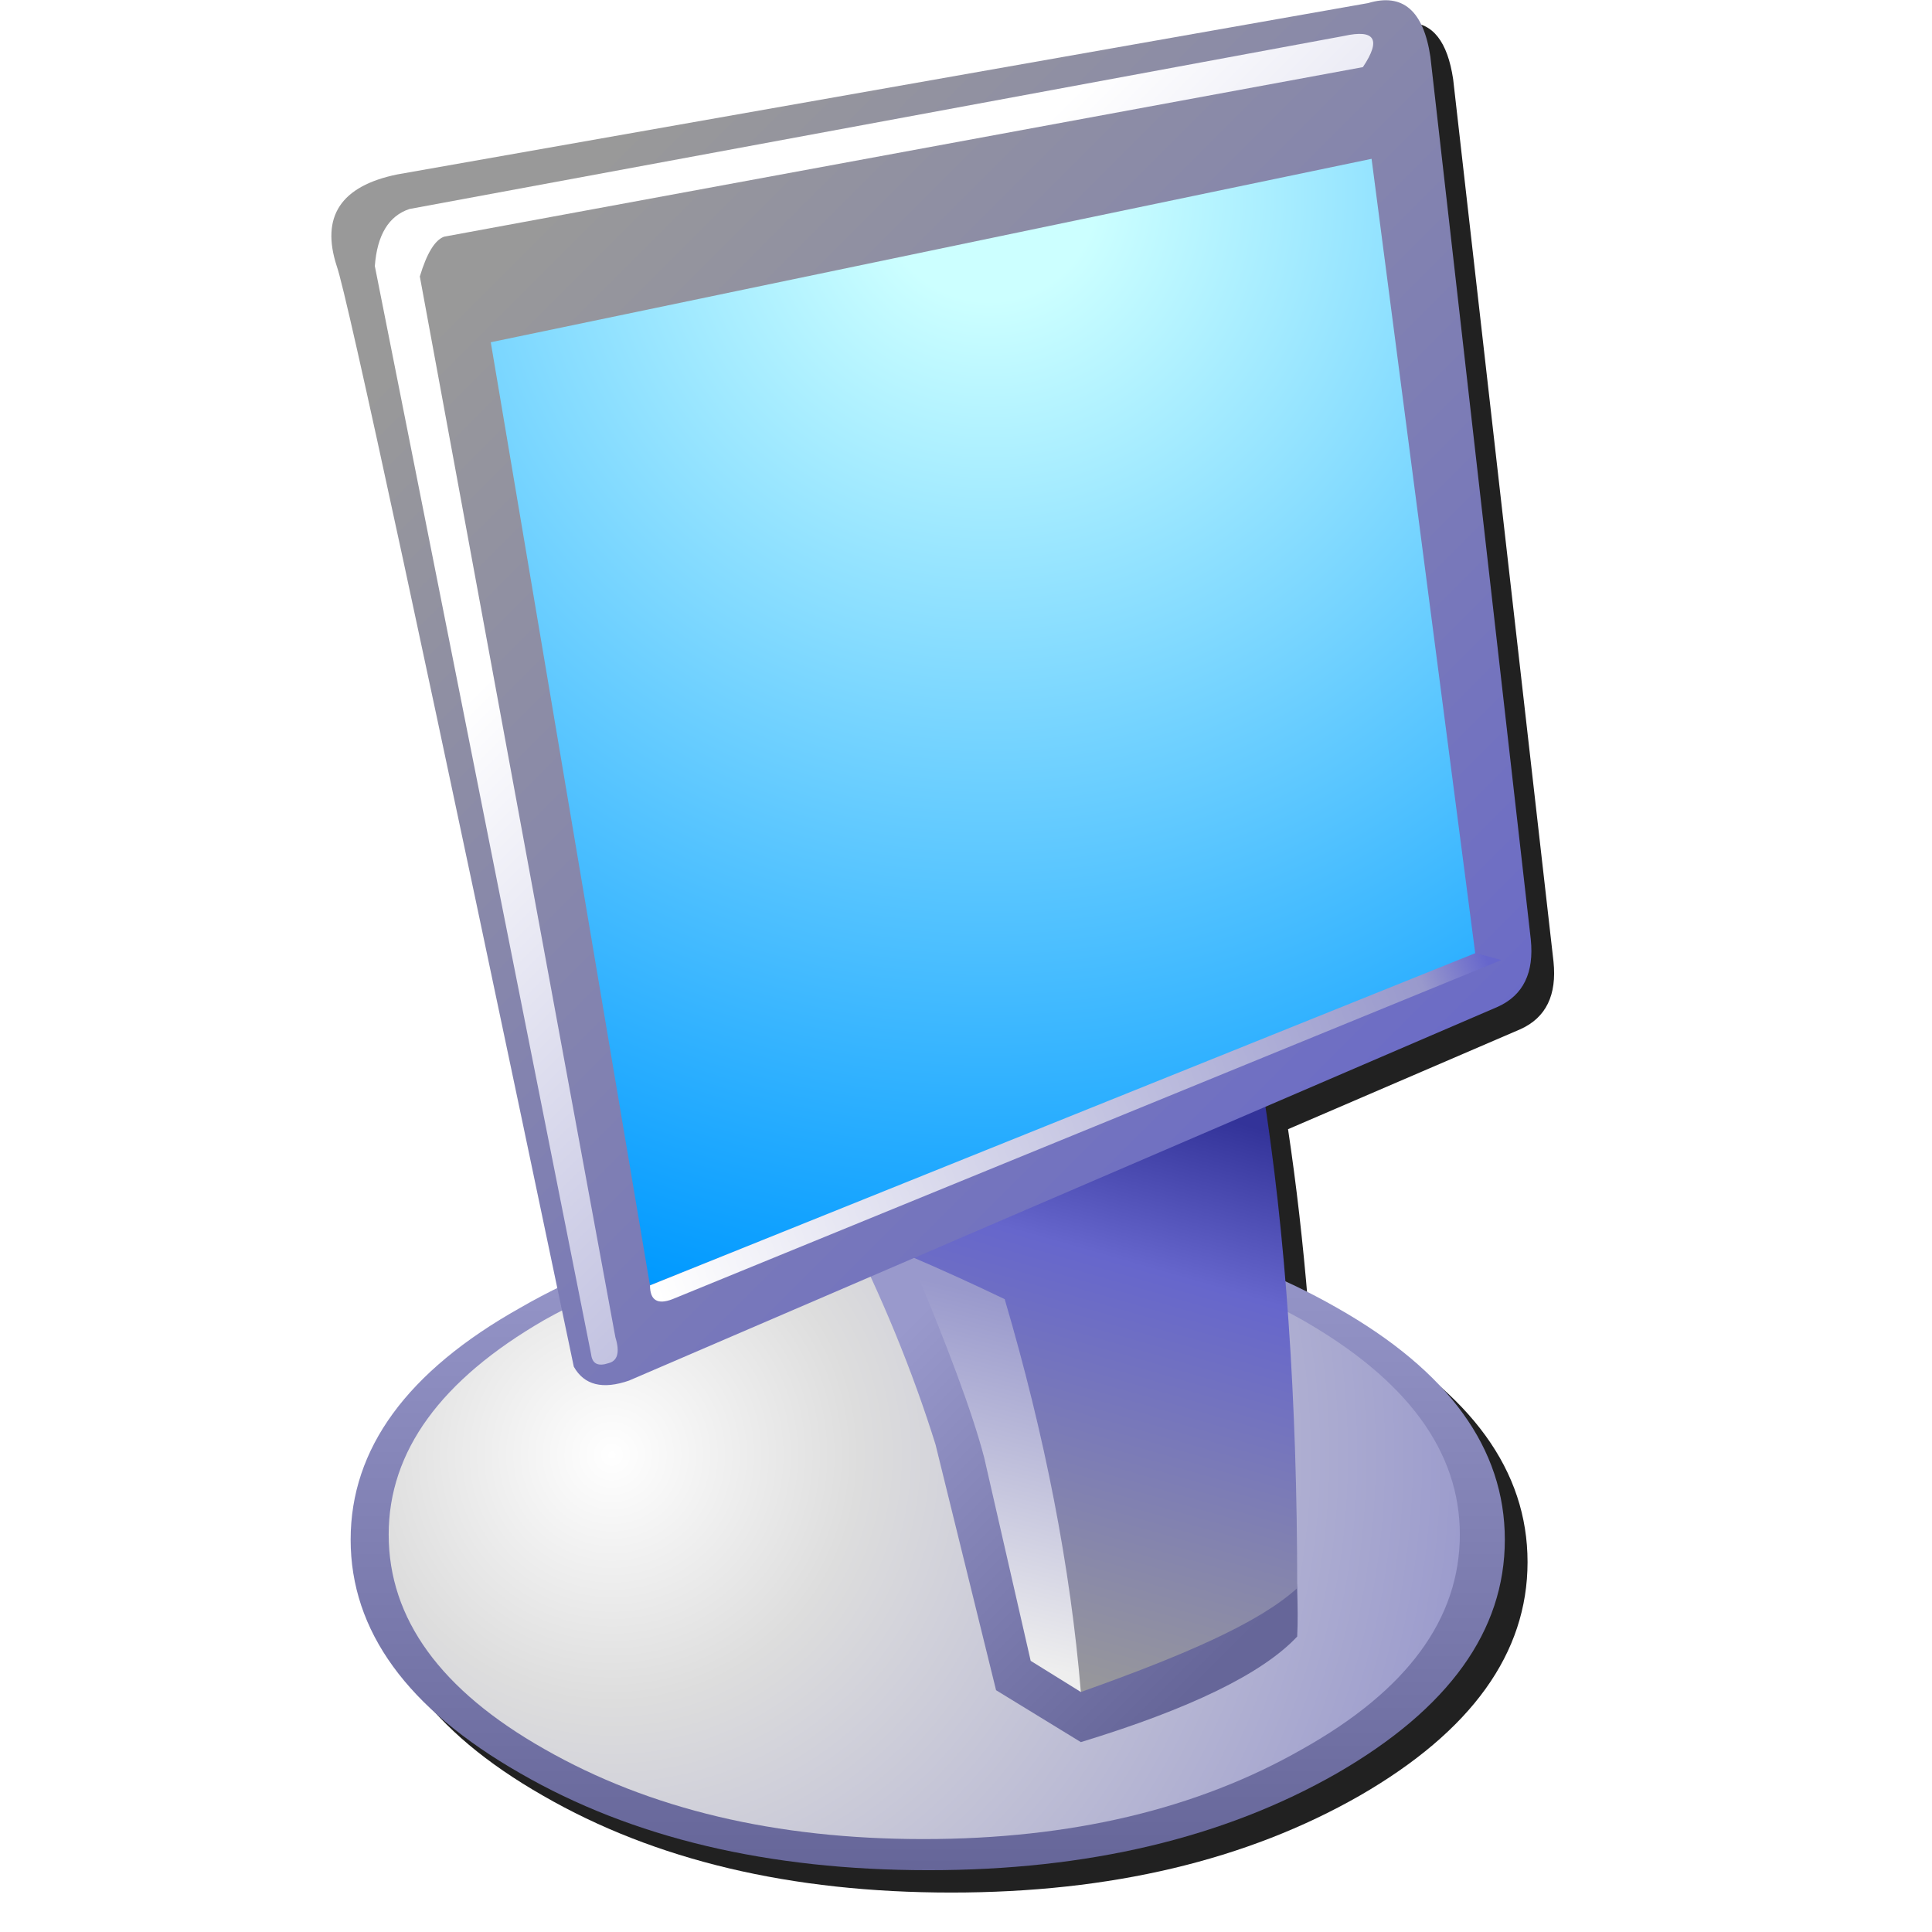 <?xml version="1.0" encoding="UTF-8" standalone="no"?>
<svg
   sodipodi:docname="Monitor.svg"
   inkscape:version="1.1.1 (3bf5ae0d25, 2021-09-20)"
   version="1.1"
   id="svg2"
   width="256"
   height="256"
   inkscape:export-filename="/media/klapeto/Αρχεία/WindowsXP Theme/Vectors/RASTER/video-display.png"
   inkscape:export-xdpi="96"
   inkscape:export-ydpi="96"
   xmlns:inkscape="http://www.inkscape.org/namespaces/inkscape"
   xmlns:sodipodi="http://sodipodi.sourceforge.net/DTD/sodipodi-0.dtd"
   xmlns="http://www.w3.org/2000/svg"
   xmlns:svg="http://www.w3.org/2000/svg"
   xmlns:rdf="http://www.w3.org/1999/02/22-rdf-syntax-ns#"
   xmlns:cc="http://creativecommons.org/ns#"
   xmlns:dc="http://purl.org/dc/elements/1.1/">
  <sodipodi:namedview
     inkscape:document-rotation="0"
     inkscape:current-layer="svg2"
     inkscape:window-maximized="1"
     inkscape:window-y="0"
     inkscape:window-x="3840"
     inkscape:cy="280.2492"
     inkscape:cx="-295.88542"
     inkscape:zoom="2.4942087"
     fit-margin-bottom="0"
     fit-margin-right="0"
     fit-margin-left="0"
     fit-margin-top="0"
     showgrid="false"
     id="namedview227"
     inkscape:window-height="2045"
     inkscape:window-width="3840"
     inkscape:pageshadow="2"
     inkscape:pageopacity="0"
     guidetolerance="10"
     gridtolerance="10"
     objecttolerance="10"
     borderopacity="1"
     bordercolor="#666666"
     pagecolor="#ffffff"
     inkscape:pagecheckerboard="0">
    <inkscape:grid
       id="grid958"
       type="xygrid" />
    <inkscape:grid
       spacingy="0.5"
       spacingx="0.5"
       id="grid960"
       type="xygrid" />
  </sodipodi:namedview>
  <defs
     id="defs66">
    <linearGradient
       x2="819.2"
       x1="-819.2"
       spreadMethod="pad"
       id="gradient5-6"
       gradientUnits="userSpaceOnUse"
       gradientTransform="matrix(0,0.01,0.018,0,-65.603,159.538)">
      <stop
         id="stop69-0"
         stop-color="#9999cc"
         offset="0.0" />
      <stop
         id="stop71-6"
         stop-color="#666699"
         offset="1.0" />
    </linearGradient>
    <radialGradient
       spreadMethod="pad"
       r="819.2"
       id="gradient6-2"
       gradientUnits="userSpaceOnUse"
       gradientTransform="matrix(0.027,0,0,0.027,-73.518,157.363)"
       cy="0"
       cx="0">
      <stop
         id="stop74-6"
         stop-color="#ffffff"
         offset="0.0" />
      <stop
         id="stop76-1"
         stop-color="#dddddd"
         offset="0.282" />
      <stop
         id="stop78-8"
         stop-color="#9999cc"
         offset="1.0" />
    </radialGradient>
    <linearGradient
       x2="819.2"
       x1="-819.2"
       spreadMethod="pad"
       id="gradient7-7"
       gradientUnits="userSpaceOnUse"
       gradientTransform="matrix(-0.005,-0.005,-0.006,0.006,-61.166,157.363)">
      <stop
         id="stop81-9"
         stop-color="#666699"
         offset="0.0" />
      <stop
         id="stop83-2"
         stop-color="#9999cc"
         offset="1.0" />
    </linearGradient>
    <linearGradient
       x2="819.2"
       x1="-819.2"
       spreadMethod="pad"
       id="gradient8-0"
       gradientUnits="userSpaceOnUse"
       gradientTransform="matrix(-0.002,0.009,0.007,0.002,-61.775,155.71)">
      <stop
         id="stop86-2"
         stop-color="#333399"
         offset="0.0" />
      <stop
         id="stop88-3"
         stop-color="#6666cc"
         offset="0.275" />
      <stop
         id="stop90-7"
         stop-color="#999999"
         offset="1.0" />
    </linearGradient>
    <linearGradient
       x2="819.2"
       x1="-819.2"
       spreadMethod="pad"
       id="gradient13-9"
       gradientUnits="userSpaceOnUse"
       gradientTransform="matrix(-0.002,0.005,0.004,0.001,-63.906,157.885)">
      <stop
         id="stop117-4"
         stop-color="#9999cc"
         offset="0.0" />
      <stop
         id="stop119-7"
         stop-color="#eeeeee"
         offset="1.0" />
    </linearGradient>
    <linearGradient
       x2="819.2"
       x1="-819.2"
       spreadMethod="pad"
       id="gradient9-5"
       gradientUnits="userSpaceOnUse"
       gradientTransform="matrix(-0.015,-0.015,-0.017,0.017,-63.819,139.357)">
      <stop
         id="stop93-9"
         stop-color="#6666cc"
         offset="0.0" />
      <stop
         id="stop95-2"
         stop-color="#999999"
         offset="1.0" />
    </linearGradient>
    <radialGradient
       spreadMethod="pad"
       r="819.2"
       id="gradient10-2"
       gradientUnits="userSpaceOnUse"
       gradientTransform="matrix(0.035,0,0,0.035,-64.037,125.657)"
       cy="0"
       cx="0">
      <stop
         id="stop98-8"
         stop-color="#ccffff"
         offset="0.0" />
      <stop
         id="stop100-9"
         stop-color="#ccffff"
         offset="0.094" />
      <stop
         id="stop102-7"
         stop-color="#0099ff"
         offset="1.0" />
    </radialGradient>
    <linearGradient
       x2="819.2"
       x1="-819.2"
       spreadMethod="pad"
       id="gradient11-3"
       gradientUnits="userSpaceOnUse"
       gradientTransform="matrix(-0.011,-0.01,-0.016,0.016,-61.862,140.271)">
      <stop
         id="stop105-6"
         stop-color="#9999cc"
         offset="0.0" />
      <stop
         id="stop107-1"
         stop-color="#ffffff"
         offset="1.0" />
    </linearGradient>
    <linearGradient
       x2="819.2"
       x1="-819.2"
       spreadMethod="pad"
       id="gradient12-2"
       gradientUnits="userSpaceOnUse"
       gradientTransform="matrix(-0.012,0.007,7.8285995e-4,0.002,-61.906,149.23)">
      <stop
         id="stop110-9"
         stop-color="#6666cc"
         offset="0.0" />
      <stop
         id="stop112-3"
         stop-color="#9999cc"
         offset="0.078" />
      <stop
         id="stop114-1"
         stop-color="#ffffff"
         offset="1.0" />
    </linearGradient>
    <filter
       height="1.057"
       y="-0.028"
       width="1.089"
       x="-0.044"
       id="filter1147"
       style="color-interpolation-filters:sRGB"
       inkscape:collect="always">
      <feGaussianBlur
         id="feGaussianBlur1149"
         stdDeviation="2.939"
         inkscape:collect="always" />
    </filter>
  </defs>
  <path
     d="m 186.681,3 c -0.731,-0.005 -1.527,0.121 -2.387,0.379 L 55.668,26.078 c -7.49,1.529 -10.165,5.58 -8.025,12.152 1.318,3.66 11.218,49.584 29.223,135.416 -1.674,0.824 -3.319,1.688 -4.918,2.611 -14.98,8.407 -22.469,18.647 -22.469,30.723 0,12.075 7.489,22.393 22.469,30.953 14.827,8.56 32.865,12.84 54.111,12.84 21.094,0 39.13,-4.28 54.109,-12.84 14.827,-8.56 22.24,-18.878 22.24,-30.953 0,-12.075 -7.413,-22.316 -22.24,-30.723 -2.213,-1.264 -4.5,-2.424 -6.846,-3.502 -0.668,-8.109 -1.552,-15.819 -2.65,-23.133 l 30.818,-13.26 c 3.363,-1.529 4.816,-4.511 4.357,-8.943 L 192.549,10.486 C 191.803,5.518 189.848,3.023 186.681,3 Z"
     style="fill:#212121;fill-opacity:1;stroke-width:4.586;filter:url(#filter1147)"
     id="path1079" />
  <g
     transform="matrix(5.272,0,0,5.272,468.67,-636.837)"
     id="g1063">
    <path
       style="fill:url(#gradient5-6);stroke-width:0.87"
       id="path24"
       stroke="none"
       fill-rule="evenodd"
       fill="url(#gradient5)"
       d="m -80.085,159.494 q 0,3.436 4.262,5.871 4.219,2.436 10.264,2.436 6.002,0 10.264,-2.436 4.219,-2.436 4.219,-5.871 0,-3.436 -4.219,-5.828 -4.262,-2.436 -10.264,-2.436 -6.045,0 -10.264,2.436 -4.262,2.392 -4.262,5.828" />
    <path
       style="fill:url(#gradient6-2);stroke-width:0.87"
       id="path26"
       stroke="none"
       fill-rule="evenodd"
       fill="url(#gradient6)"
       d="m -79.129,159.364 q 0,3.175 3.914,5.393 3.958,2.262 9.525,2.262 5.567,0 9.525,-2.262 3.958,-2.218 3.958,-5.393 0,-3.131 -3.958,-5.393 -3.958,-2.218 -9.525,-2.218 -5.567,0 -9.525,2.218 -3.914,2.262 -3.914,5.393" />
    <path
       sodipodi:nodetypes="ccccccc"
       style="fill:url(#gradient7-7);stroke-width:0.87"
       id="path28"
       stroke="none"
       fill-rule="evenodd"
       fill="url(#gradient7)"
       d="m -57.382,148.099 -10.308,3.392 c 0.957,1.885 1.725,3.755 2.305,5.61 l 1.522,6.176 2.131,1.305 c 2.755,-0.841 4.567,-1.725 5.437,-2.653 0.02,-0.381 0.012,-0.744 0,-1.218" />
    <path
       sodipodi:nodetypes="cccccc"
       style="fill:url(#gradient8-0);stroke-width:0.87"
       id="path30"
       stroke="none"
       fill-rule="evenodd"
       fill="url(#gradient8)"
       d="m -57.165,148.143 -9.133,3.566 c 1.827,3.363 3.088,7.002 3.784,10.917 l 0.783,0.696 c 2.61,-0.928 4.48,-1.74 5.437,-2.61 0,-4.726 -0.29,-8.916 -0.87,-12.569" />
    <path
       style="fill:url(#gradient13-9);stroke-width:0.87"
       id="path40"
       stroke="none"
       fill-rule="evenodd"
       fill="url(#gradient13)"
       d="m -64.167,157.407 1.174,5.132 1.261,0.783 q -0.391,-4.697 -1.914,-9.873 -1.174,-0.565 -2.392,-1.087 1.435,3.392 1.87,5.045" />
    <path
       style="fill:url(#gradient9-5);stroke-width:0.87"
       id="path32"
       stroke="none"
       fill-rule="evenodd"
       fill="url(#gradient9)"
       d="m -73.083,155.493 21.833,-9.394 q 0.957,-0.435 0.826,-1.696 l -2.523,-22.181 q -0.261,-1.74 -1.566,-1.348 l -24.399,4.306 q -2.131,0.435 -1.522,2.305 0.391,1.087 5.958,27.661 0.391,0.696 1.392,0.348" />
    <path
       style="fill:url(#gradient10-2);stroke-width:0.87"
       id="path34"
       stroke="none"
       fill-rule="evenodd"
       fill="url(#gradient10)"
       d="m -72.561,153.101 20.746,-8.307 -2.61,-20.006 -22.138,4.61 4.001,23.703" />
    <path
       style="fill:url(#gradient11-3);stroke-width:0.87"
       id="path36"
       stroke="none"
       fill-rule="evenodd"
       fill="url(#gradient11)"
       d="m -73.431,154.406 -4.915,-26.661 q 0.261,-0.87 0.609,-1 l 23.094,-4.262 q 0.696,-1.044 -0.478,-0.783 l -23.486,4.349 q -0.783,0.261 -0.87,1.435 l 5.437,27.357 q 0.043,0.348 0.435,0.217 0.348,-0.087 0.174,-0.652" />
    <path
       style="fill:url(#gradient12-2);stroke-width:0.87"
       id="path38"
       stroke="none"
       fill-rule="evenodd"
       fill="url(#gradient12)"
       d="m -72.561,153.101 q 0,0.565 0.565,0.348 l 20.833,-8.524 -0.652,-0.174 -20.746,8.351" />
  </g>
</svg>

